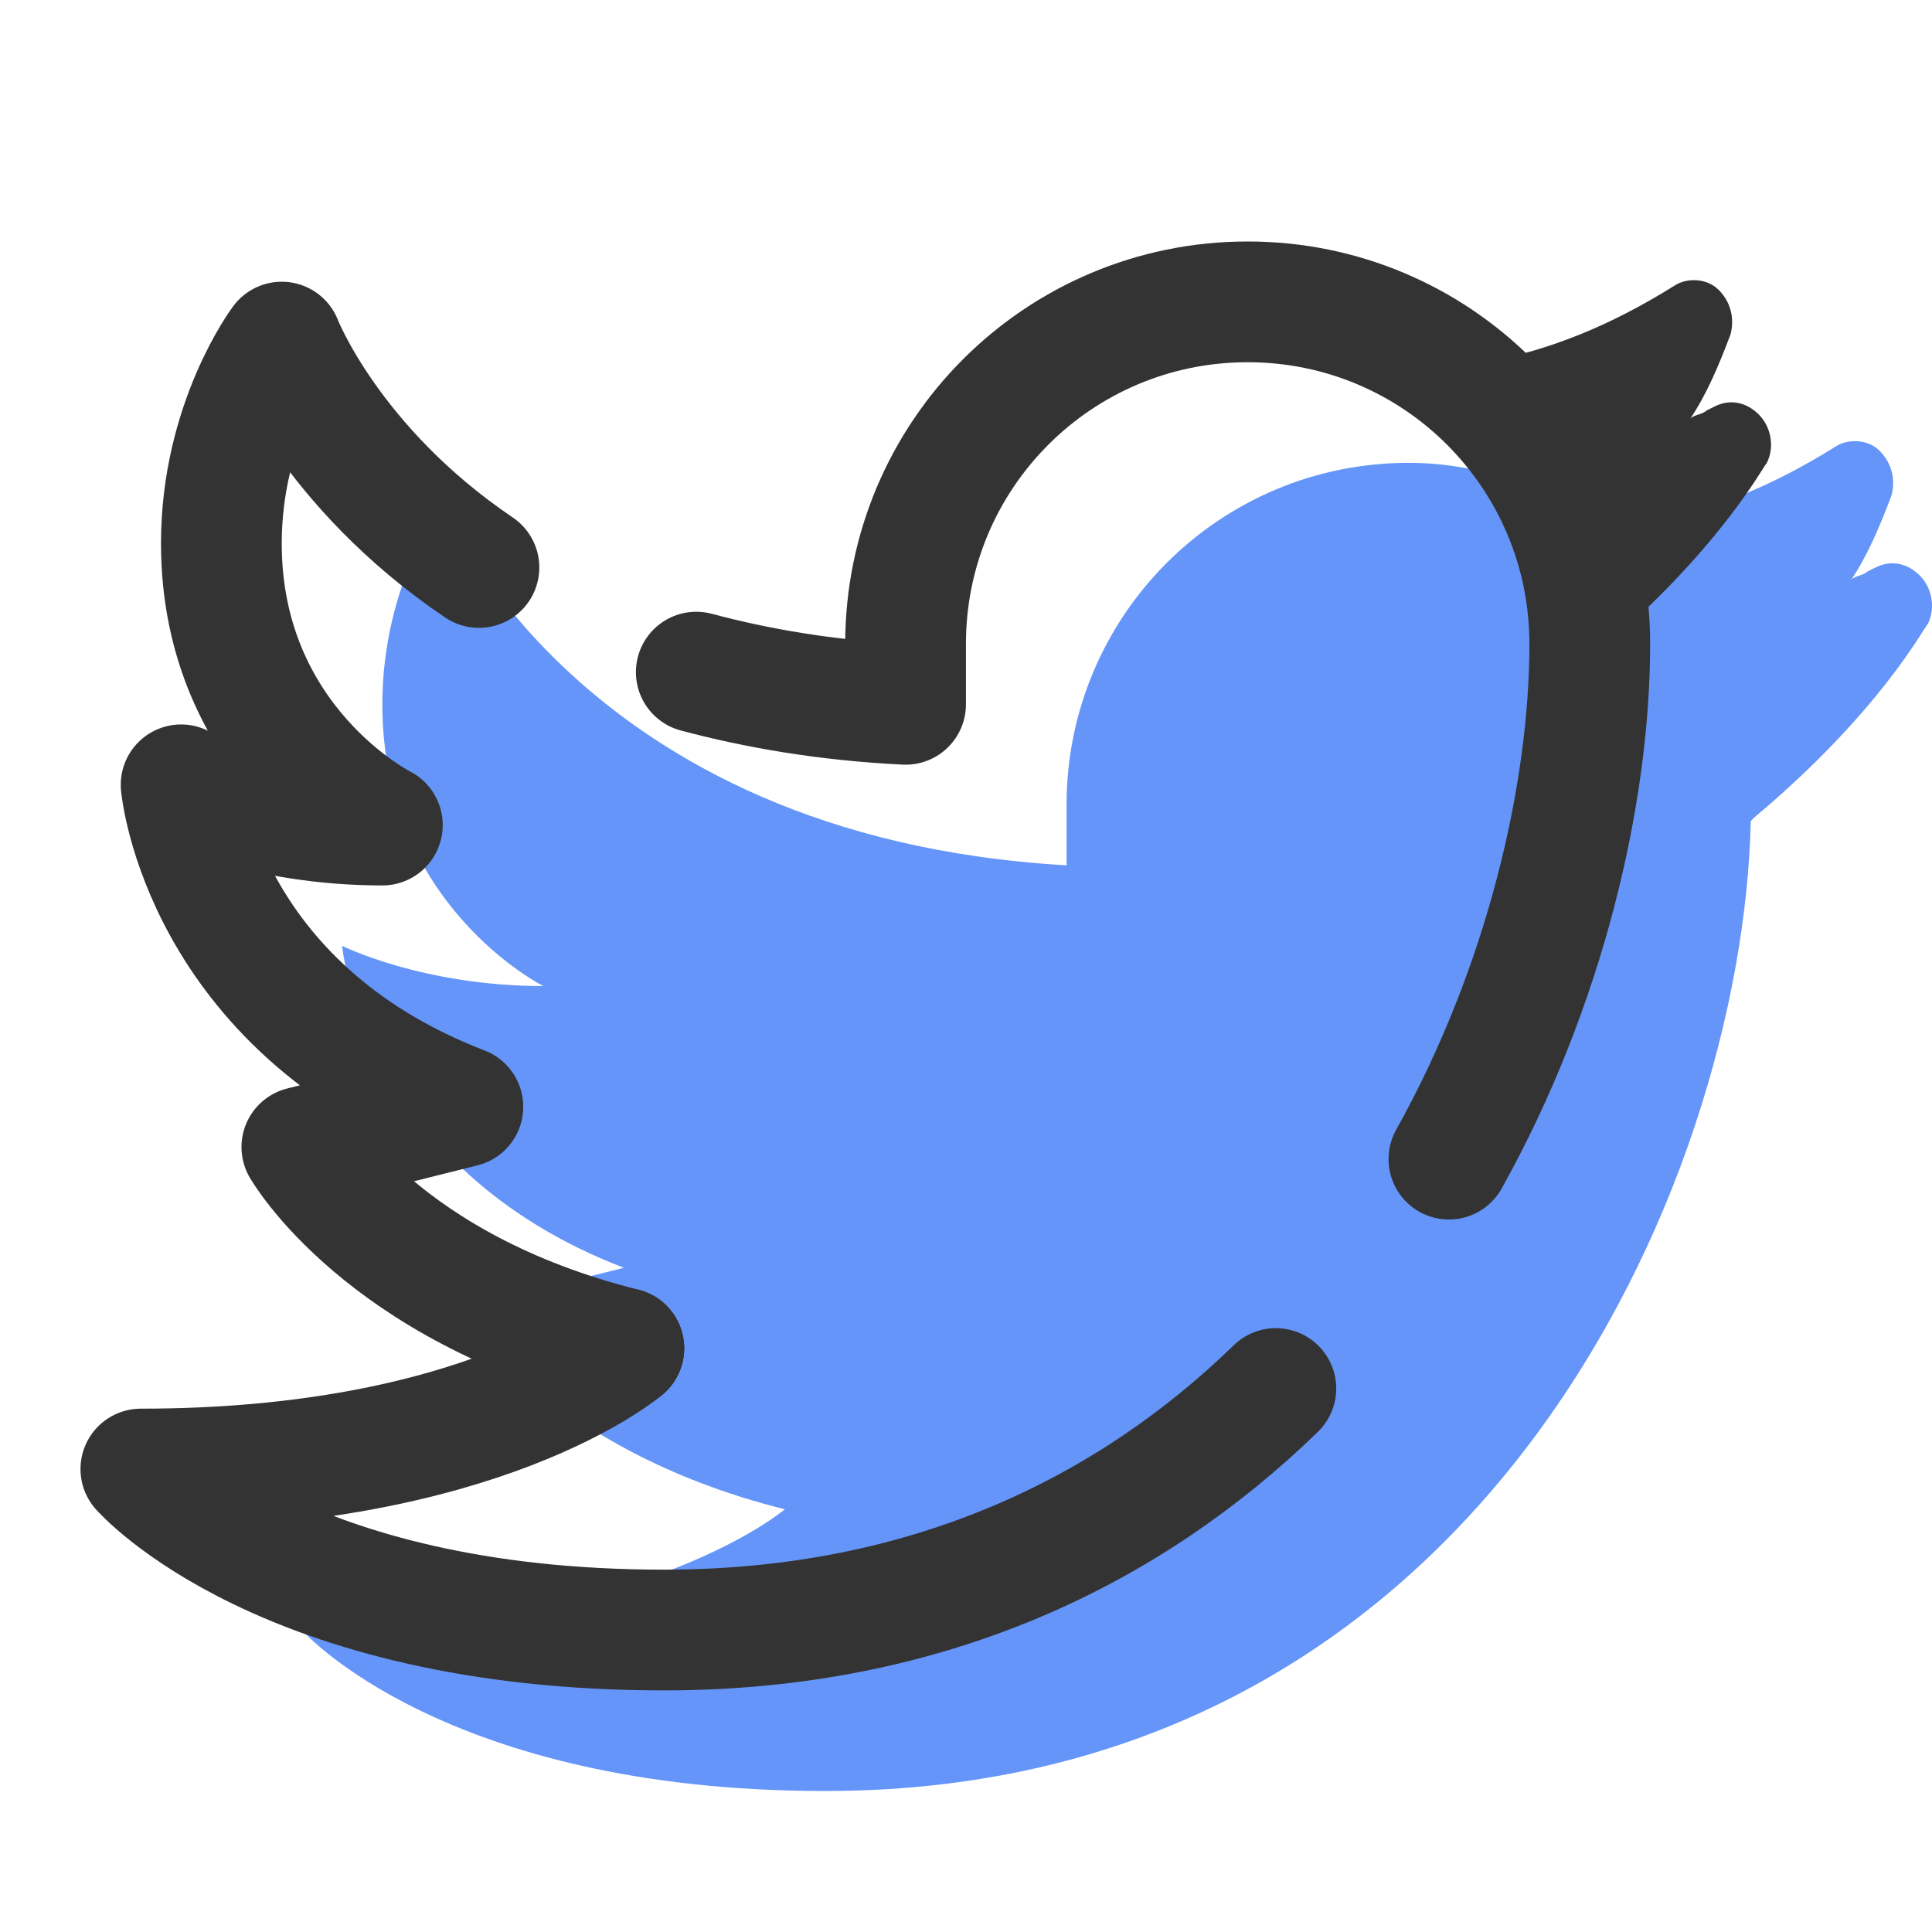 <svg xmlns="http://www.w3.org/2000/svg" xmlns:xlink="http://www.w3.org/1999/xlink" viewBox="0,0,256,256" width="48px" height="48px"><g fill="none" fill-rule="nonzero" stroke="none" stroke-width="none" stroke-linecap="none" stroke-linejoin="none" stroke-miterlimit="10" stroke-dasharray="" stroke-dashoffset="0" font-family="none" font-weight="none" font-size="none" text-anchor="none" style="mix-blend-mode: normal"><g transform="scale(5.333,5.333)"><path d="M47.7,14.3c-0.3,-0.3 -0.7,-0.4 -1.1,-0.2l-0.2,0.1c-0.1,0.1 -0.3,0.1 -0.4,0.2c0.4,-0.6 0.7,-1.3 1,-2.1c0.1,-0.4 0,-0.8 -0.3,-1.1c-0.3,-0.3 -0.8,-0.3 -1.1,-0.1c-1.6,1 -3.1,1.6 -4.7,1.9l-0.9,0.2v0c-1.4,-1 -3.1,-1.7 -5,-1.7c-4.7,0 -8.5,3.8 -8.5,8.5v1.5c-12.2,-0.7 -15.5,-9 -15.5,-9c0,0 -1.5,2 -1.5,5c0,5 4,7 4,7c-3,0 -5,-1 -5,-1c0,0 0.5,5.5 7,8l-4,1c0,0 2,3.5 8,5c0,0 -3.5,3 -12,3c0,0 3.5,4 13,4c16.3,0 22.8,-15.1 23,-24.1l0.1,-0.1c3.1,-2.6 4.2,-4.7 4.3,-4.8c0.2,-0.4 0.1,-0.9 -0.2,-1.2z" fill-opacity="0.902" fill="#5589f7" stroke="none" stroke-width="1" stroke-linecap="butt" stroke-linejoin="miter"></path><path d="M43.7,10.3c-0.3,-0.3 -0.7,-0.4 -1.1,-0.2l-0.2,0.1c-0.1,0.1 -0.3,0.1 -0.4,0.2c0.4,-0.6 0.7,-1.3 1,-2.1c0.1,-0.4 0,-0.8 -0.3,-1.1c-0.3,-0.3 -0.8,-0.3 -1.1,-0.1c-1.6,1 -3.1,1.6 -4.7,1.9l-0.9,0.2c2.1,1.5 3.5,4 3.5,6.8c0,0.1 0,0.3 0,0.4l0.1,-0.1c3.1,-2.6 4.2,-4.7 4.3,-4.8c0.2,-0.4 0.1,-0.9 -0.2,-1.2z" fill="#333333" stroke="none" stroke-width="1" stroke-linecap="butt" stroke-linejoin="miter"></path><path d="M15.5,33.5c0,0 -3.5,3 -12,3c0,0 3.5,4 13,4c6.6,0 11.6,-2.5 15.2,-6" fill="none" stroke="#333333" stroke-width="3" stroke-linecap="round" stroke-linejoin="round"></path><path d="M11.9,14.1c-3.7,-2.5 -4.9,-5.6 -4.9,-5.6c0,0 -1.5,2 -1.5,5c0,5 4,7 4,7c-3,0 -5,-1 -5,-1c0,0 0.5,5.5 7,8l-4,1c0,0 2,3.5 8,5" fill="none" stroke="#333333" stroke-width="3" stroke-linecap="round" stroke-linejoin="round"></path><path d="M36,28.8c2.4,-4.3 3.5,-9.1 3.5,-12.8c0,-4.7 -3.8,-8.5 -8.5,-8.5c-4.7,0 -8.5,3.8 -8.5,8.5v1.5c-2,-0.1 -3.7,-0.4 -5.2,-0.8" fill="none" stroke="#333333" stroke-width="3" stroke-linecap="round" stroke-linejoin="round"></path></g></g></svg>